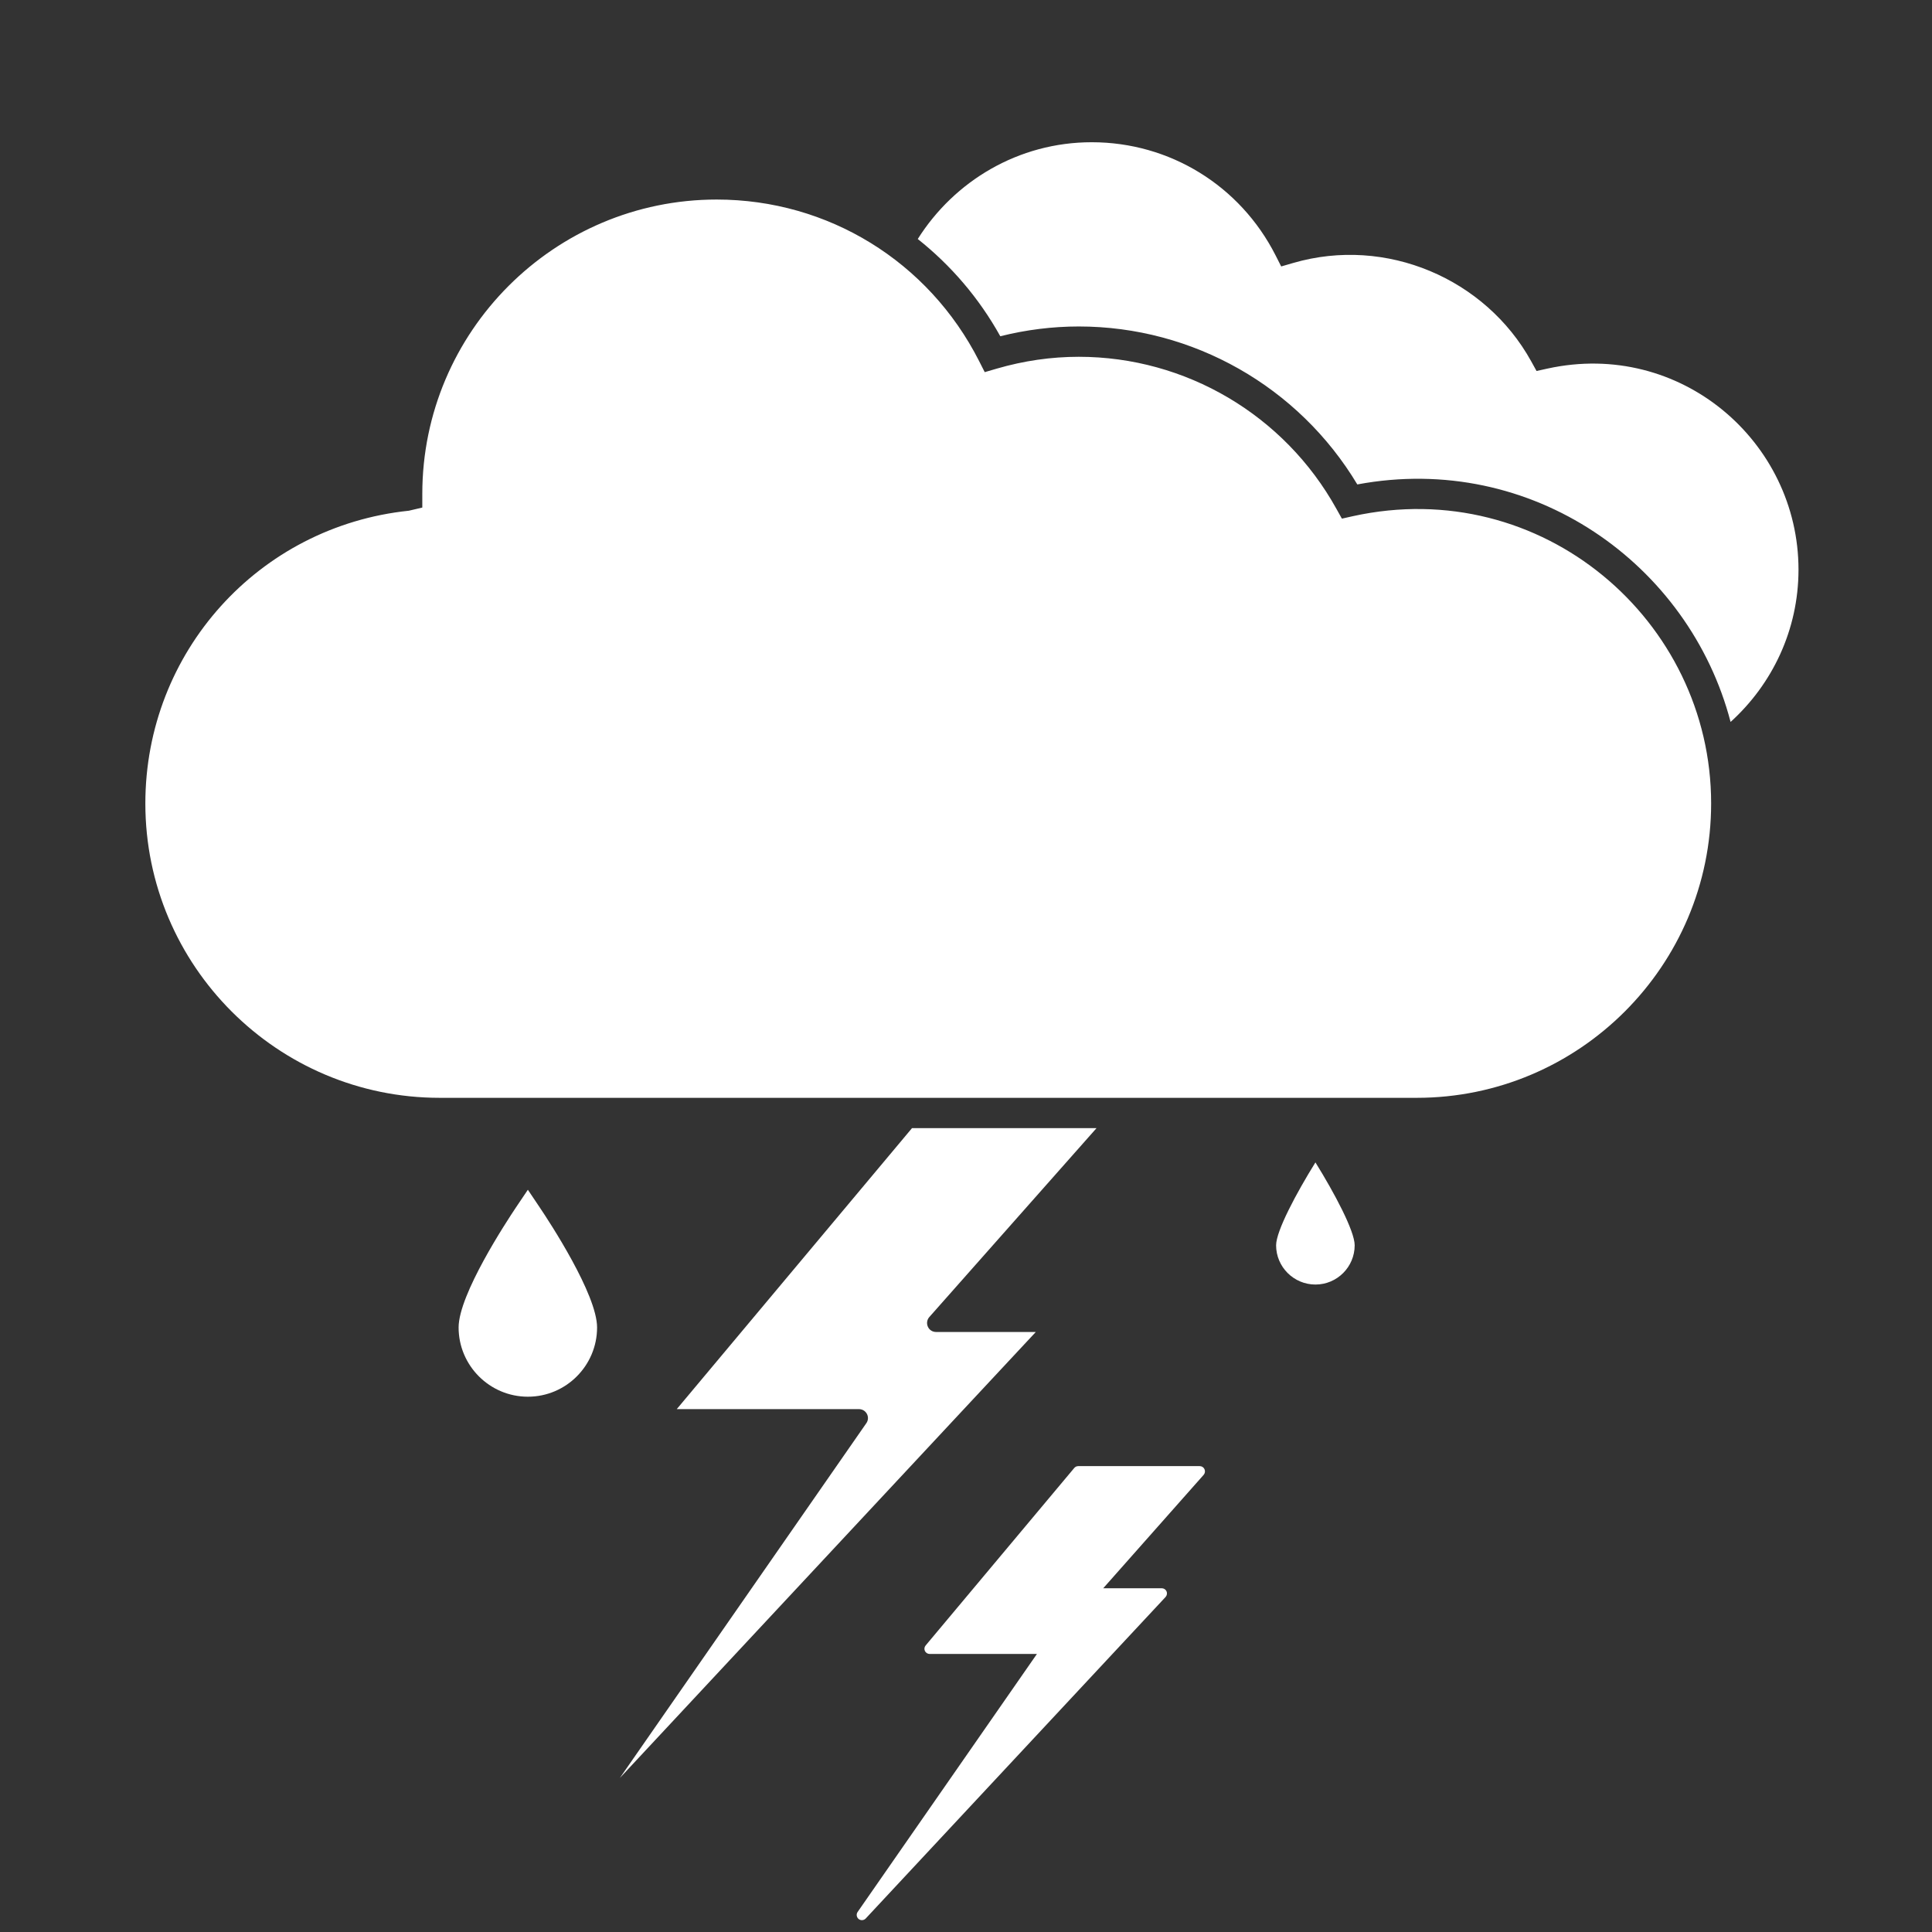 <svg width="163" height="163" viewBox="0 0 163 163" fill="none" xmlns="http://www.w3.org/2000/svg">
<rect x="0" y="0" width="163" height="163" fill="#333333" stroke="none"/>
<path d="M110.981 108.375C109.154 108.375 107.663 106.889 107.663 105.063C107.663 103.857 109.375 100.652 110.981 98.07C112.583 100.652 114.292 103.857 114.292 105.063C114.292 106.89 112.807 108.375 110.981 108.375ZM78.406 111.116C78.207 111.34 78.159 111.658 78.284 111.934C78.403 112.205 78.673 112.377 78.973 112.377H87.39L52.294 150.007L73.092 120.072C73.254 119.842 73.273 119.54 73.142 119.292C73.011 119.042 72.753 118.886 72.473 118.886H57.096L76.944 95.18H92.512L78.406 111.116ZM119.527 92.622H37.099C23.404 92.622 12.263 81.483 12.263 67.787C12.263 55.028 21.818 44.41 34.492 43.089L35.629 42.822V41.671C35.629 27.979 46.773 16.835 60.467 16.835C69.856 16.835 78.334 22.054 82.601 30.453L83.08 31.397L84.098 31.1C86.379 30.436 88.706 30.102 91.014 30.102C100.037 30.102 108.362 35.015 112.747 42.922L113.214 43.757L114.141 43.549C130.072 40.038 144.366 52.33 144.366 67.784C144.366 81.483 133.224 92.622 119.527 92.622ZM146.007 60.909C142.524 47.584 129.253 38.118 114.514 40.871C109.571 32.627 100.655 27.544 91.014 27.544C88.804 27.544 86.579 27.821 84.393 28.369C82.598 25.138 80.215 22.375 77.43 20.165C80.511 15.277 85.923 12 92.109 12C98.685 12 104.623 15.654 107.614 21.535L108.093 22.48L109.112 22.184C116.955 19.905 125.322 23.511 129.175 30.466L129.636 31.3L130.566 31.095C141.765 28.645 151.737 37.248 151.737 48.067C151.732 53.163 149.514 57.732 146.007 60.909Z" fill="white"/>
<path d="M50.375 111.997C50.375 109.209 46.35 103.075 45.538 101.872L44.535 100.378L43.529 101.872C42.725 103.075 38.692 109.209 38.692 111.997C38.692 115.212 41.314 117.838 44.532 117.838C47.758 117.841 50.375 115.212 50.375 111.997Z" fill="white"/>
<path d="M90.962 123.696C90.832 123.696 90.709 123.756 90.626 123.86L78.097 138.823C77.985 138.954 77.96 139.136 78.033 139.29C78.107 139.443 78.262 139.542 78.436 139.542H87.484L72.358 161.307C72.224 161.497 72.265 161.755 72.44 161.903C72.524 161.968 72.619 162 72.718 162C72.836 162 72.956 161.951 73.039 161.862L98.336 134.738C98.456 134.607 98.49 134.418 98.417 134.259C98.347 134.097 98.188 133.998 98.013 133.998H93.078L101.551 124.43C101.666 124.3 101.692 124.112 101.622 123.956C101.551 123.794 101.393 123.695 101.223 123.695H90.962V123.696Z" fill="white"/>
</svg>
